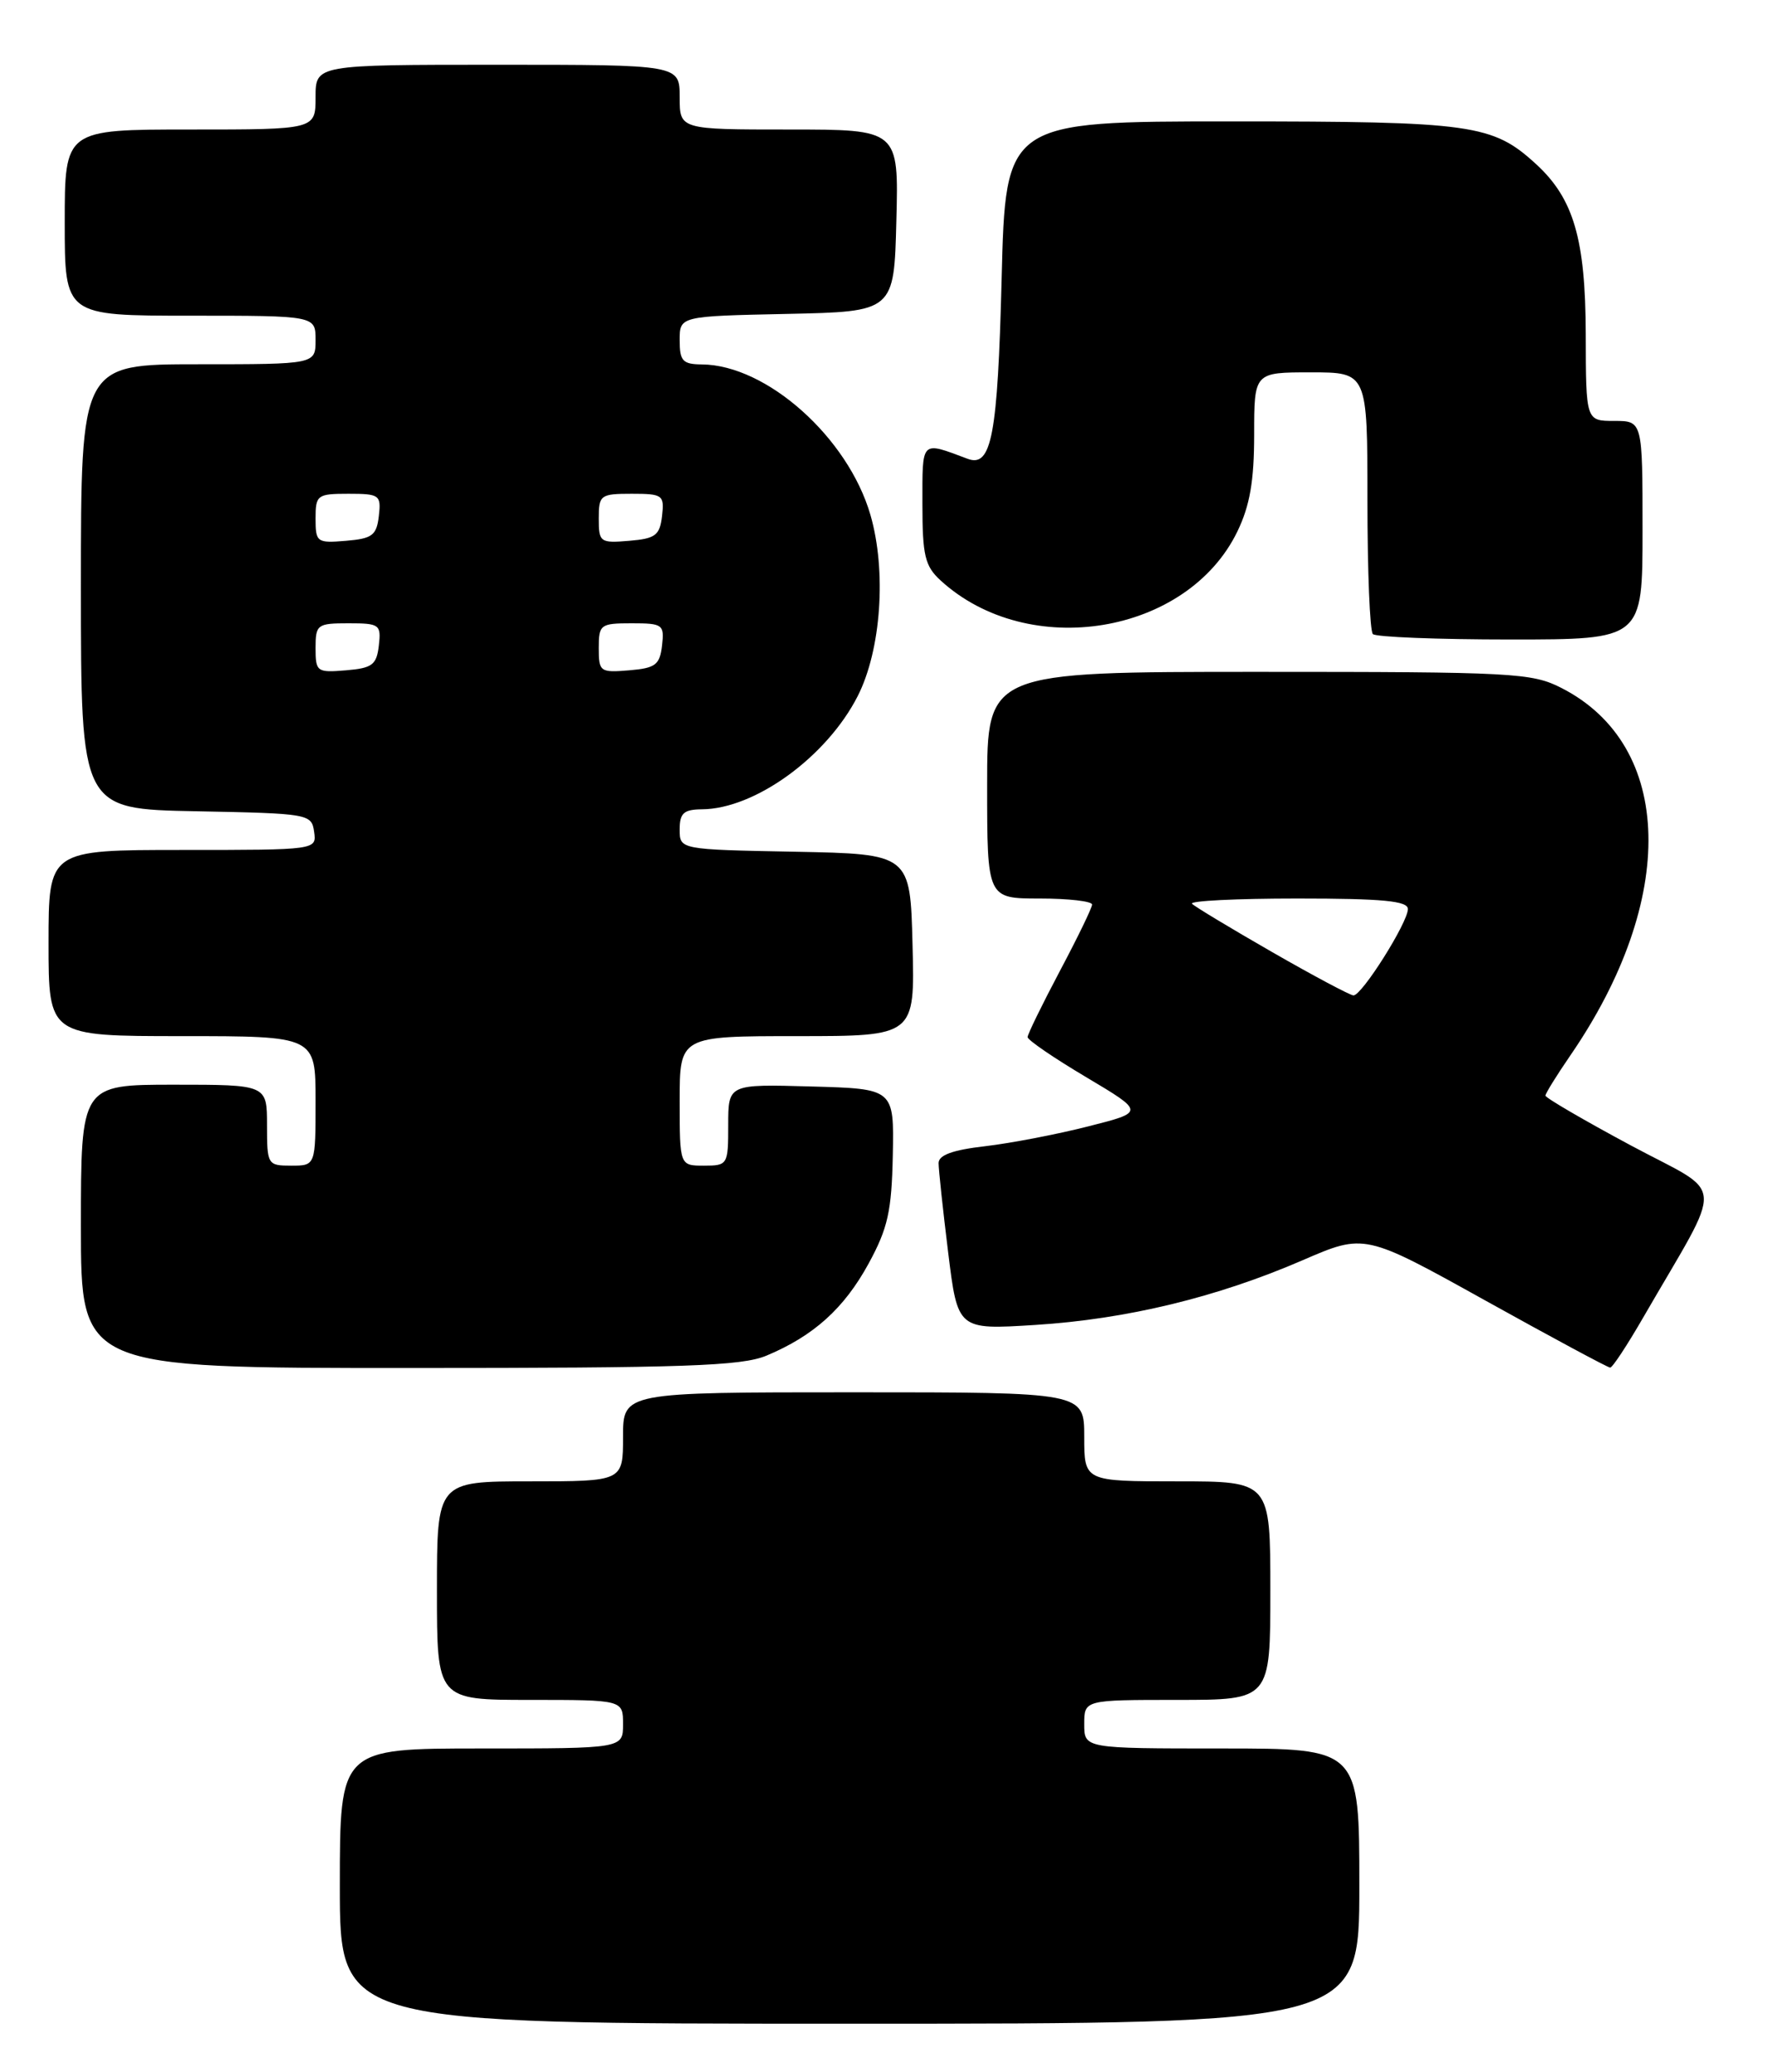 <?xml version="1.0" encoding="UTF-8" standalone="no"?>
<!DOCTYPE svg PUBLIC "-//W3C//DTD SVG 1.1//EN" "http://www.w3.org/Graphics/SVG/1.1/DTD/svg11.dtd" >
<svg xmlns="http://www.w3.org/2000/svg" xmlns:xlink="http://www.w3.org/1999/xlink" version="1.1" viewBox="0 0 219 256">
 <g >
 <path fill="currentColor"
d=" M 168.00 233.00 C 168.00 216.00 168.00 216.00 151.00 216.00 C 134.00 216.00 134.00 216.00 134.00 213.00 C 134.00 210.00 134.00 210.00 145.50 210.00 C 157.00 210.00 157.00 210.00 157.00 196.50 C 157.00 183.00 157.00 183.00 145.50 183.00 C 134.00 183.00 134.00 183.00 134.00 177.50 C 134.00 172.00 134.00 172.00 105.50 172.00 C 77.00 172.00 77.00 172.00 77.00 177.50 C 77.00 183.00 77.00 183.00 65.50 183.00 C 54.00 183.00 54.00 183.00 54.00 196.50 C 54.00 210.00 54.00 210.00 65.50 210.00 C 77.00 210.00 77.00 210.00 77.00 213.00 C 77.00 216.00 77.00 216.00 59.50 216.00 C 42.00 216.00 42.00 216.00 42.00 233.00 C 42.00 250.00 42.00 250.00 105.00 250.00 C 168.00 250.00 168.00 250.00 168.00 233.00 Z  M 94.73 167.47 C 100.57 165.03 104.34 161.62 107.36 156.08 C 109.73 151.73 110.20 149.62 110.34 142.71 C 110.50 134.50 110.50 134.50 100.25 134.22 C 90.00 133.93 90.00 133.93 90.00 138.97 C 90.00 143.89 89.94 144.00 87.00 144.00 C 84.00 144.00 84.00 144.00 84.00 136.00 C 84.00 128.00 84.00 128.00 98.53 128.00 C 113.07 128.00 113.07 128.00 112.78 116.75 C 112.50 105.50 112.50 105.50 98.25 105.22 C 84.00 104.95 84.00 104.95 84.00 102.47 C 84.00 100.45 84.50 100.00 86.75 99.98 C 93.32 99.93 102.18 93.49 106.00 86.00 C 108.90 80.31 109.59 70.54 107.57 63.59 C 104.79 54.04 94.76 45.09 86.75 45.02 C 84.37 45.00 84.00 44.60 84.00 42.03 C 84.00 39.06 84.00 39.06 97.25 38.78 C 110.50 38.50 110.50 38.50 110.78 27.25 C 111.07 16.00 111.07 16.00 97.53 16.00 C 84.00 16.00 84.00 16.00 84.00 12.00 C 84.00 8.00 84.00 8.00 61.50 8.00 C 39.00 8.00 39.00 8.00 39.00 12.00 C 39.00 16.00 39.00 16.00 23.50 16.00 C 8.00 16.00 8.00 16.00 8.00 27.50 C 8.00 39.00 8.00 39.00 23.50 39.00 C 39.00 39.00 39.00 39.00 39.00 42.00 C 39.00 45.00 39.00 45.00 24.50 45.00 C 10.00 45.00 10.00 45.00 10.00 72.47 C 10.00 99.95 10.00 99.95 24.25 100.22 C 38.17 100.49 38.51 100.55 38.82 102.75 C 39.14 105.00 39.14 105.00 22.57 105.00 C 6.00 105.00 6.00 105.00 6.00 116.50 C 6.00 128.00 6.00 128.00 22.50 128.00 C 39.00 128.00 39.00 128.00 39.00 136.00 C 39.00 144.00 39.00 144.00 36.00 144.00 C 33.07 144.00 33.00 143.89 33.00 139.00 C 33.00 134.00 33.00 134.00 21.50 134.00 C 10.00 134.00 10.00 134.00 10.00 151.50 C 10.00 169.00 10.00 169.00 50.53 169.00 C 84.66 169.00 91.64 168.76 94.73 167.47 Z  M 203.10 162.73 C 213.22 145.23 213.41 147.86 201.55 141.50 C 195.75 138.39 191.00 135.62 191.00 135.35 C 191.00 135.08 192.38 132.86 194.06 130.41 C 207.35 111.10 206.90 92.09 192.98 84.99 C 189.32 83.12 187.05 83.00 155.54 83.00 C 122.00 83.00 122.00 83.00 122.00 97.00 C 122.00 111.00 122.00 111.00 128.50 111.00 C 132.07 111.00 134.99 111.34 134.97 111.75 C 134.96 112.16 133.16 115.87 130.97 119.99 C 128.79 124.11 127.00 127.77 127.00 128.12 C 127.00 128.48 130.26 130.71 134.24 133.07 C 141.48 137.38 141.48 137.38 134.49 139.15 C 130.65 140.13 124.91 141.23 121.75 141.60 C 117.74 142.06 116.00 142.69 116.00 143.69 C 116.00 144.47 116.53 149.43 117.18 154.70 C 118.36 164.28 118.36 164.28 127.93 163.68 C 139.21 162.97 150.37 160.28 160.98 155.69 C 168.65 152.37 168.65 152.37 183.57 160.66 C 191.78 165.22 198.72 168.95 199.00 168.95 C 199.28 168.96 201.12 166.16 203.10 162.73 Z  M 203.00 65.50 C 203.00 52.00 203.00 52.00 199.50 52.00 C 196.00 52.00 196.00 52.00 195.98 41.25 C 195.95 29.56 194.49 24.55 189.87 20.30 C 184.48 15.35 182.02 15.00 152.17 15.00 C 124.28 15.00 124.28 15.00 123.79 34.47 C 123.30 53.81 122.55 57.79 119.59 56.68 C 113.76 54.50 114.00 54.27 114.00 62.26 C 114.00 68.65 114.31 69.93 116.25 71.71 C 127.12 81.65 146.75 78.41 152.93 65.65 C 154.47 62.46 155.00 59.42 155.00 53.68 C 155.00 46.00 155.00 46.00 162.00 46.00 C 169.00 46.00 169.00 46.00 169.00 61.83 C 169.00 70.54 169.30 77.97 169.67 78.33 C 170.03 78.70 177.68 79.00 186.67 79.00 C 203.00 79.00 203.00 79.00 203.00 65.50 Z  M 39.00 80.06 C 39.00 77.15 39.20 77.00 43.07 77.00 C 46.91 77.00 47.12 77.15 46.82 79.75 C 46.54 82.14 46.01 82.54 42.75 82.81 C 39.17 83.11 39.00 82.99 39.00 80.06 Z  M 74.00 80.06 C 74.00 77.15 74.20 77.00 78.07 77.00 C 81.91 77.00 82.12 77.15 81.82 79.75 C 81.54 82.14 81.01 82.54 77.75 82.81 C 74.17 83.11 74.00 82.99 74.00 80.06 Z  M 39.00 64.06 C 39.00 61.15 39.20 61.00 43.07 61.00 C 46.91 61.00 47.12 61.15 46.82 63.75 C 46.54 66.14 46.01 66.54 42.75 66.81 C 39.17 67.11 39.00 66.99 39.00 64.06 Z  M 74.00 64.06 C 74.00 61.15 74.20 61.00 78.07 61.00 C 81.91 61.00 82.12 61.15 81.82 63.75 C 81.54 66.14 81.01 66.54 77.75 66.81 C 74.17 67.11 74.00 66.99 74.00 64.06 Z  M 157.23 117.62 C 152.14 114.70 147.68 112.01 147.32 111.65 C 146.96 111.29 152.82 111.00 160.33 111.00 C 170.90 111.00 174.00 111.30 174.00 112.30 C 174.00 113.97 168.30 123.01 167.27 122.97 C 166.85 122.95 162.33 120.55 157.23 117.62 Z "/>
</g>
</svg>